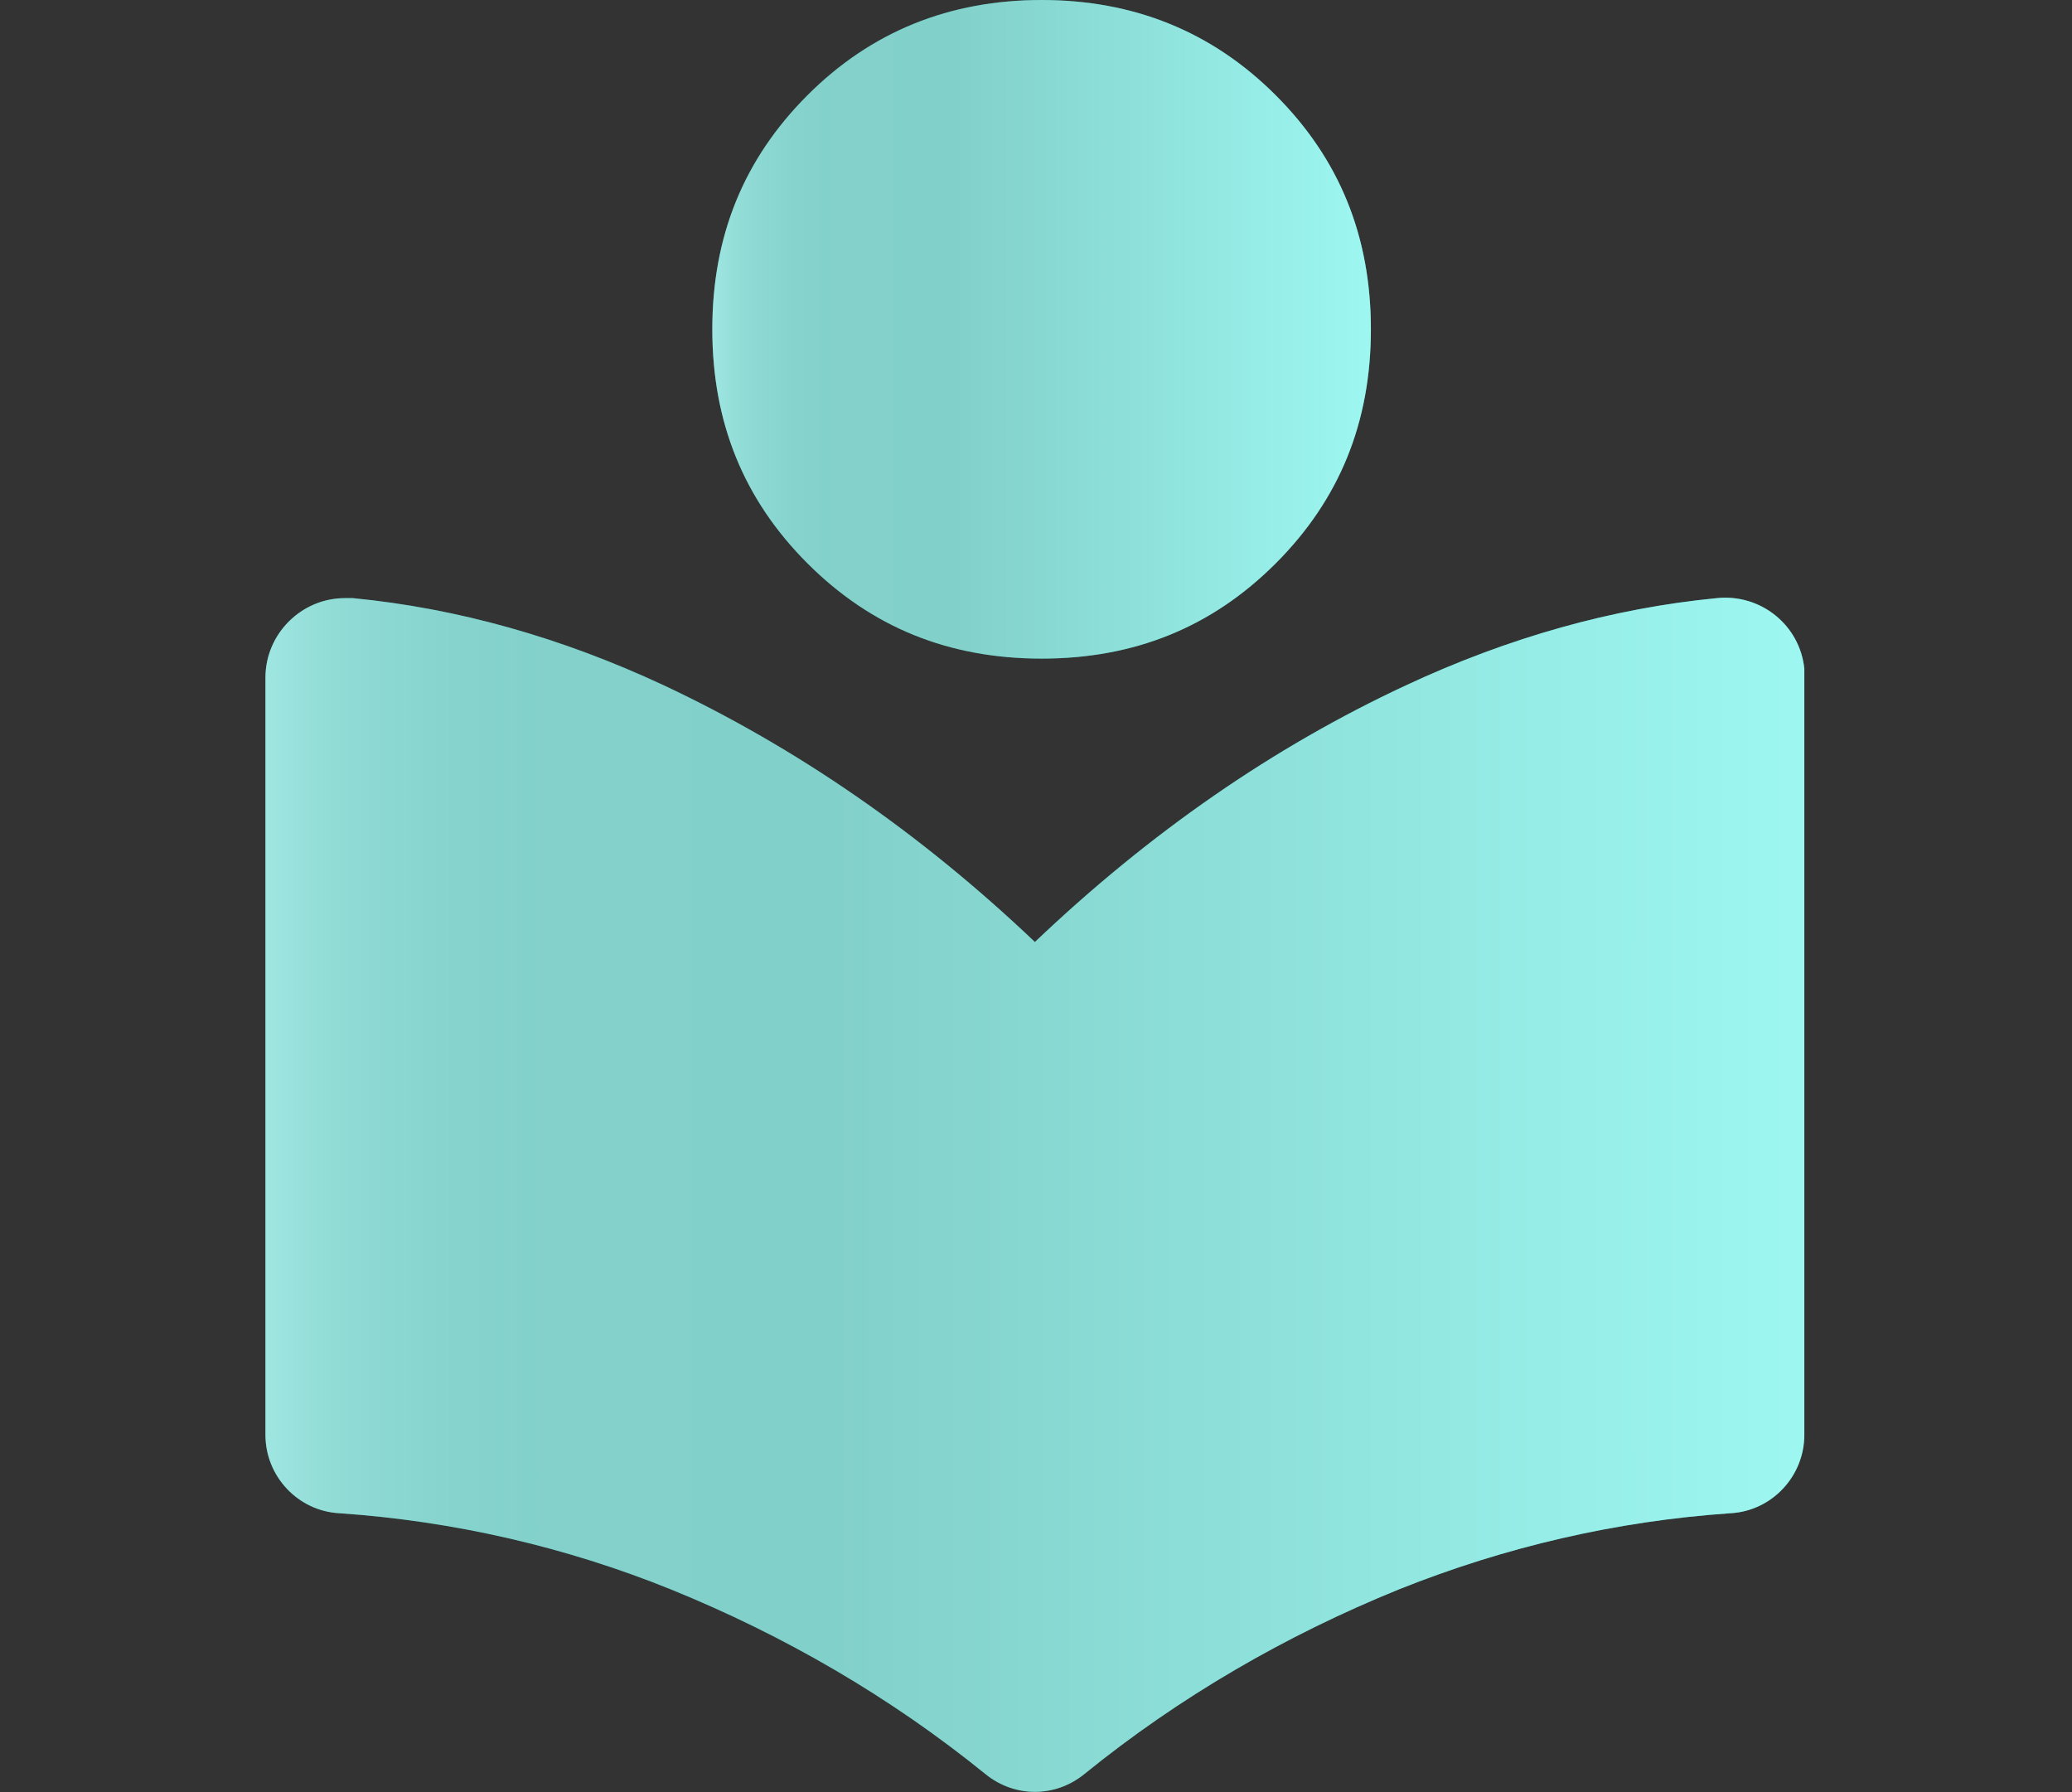 <?xml version="1.0" encoding="UTF-8"?>
<svg xmlns="http://www.w3.org/2000/svg" xmlns:xlink="http://www.w3.org/1999/xlink" viewBox="0 0 18.5 16">
  <rect x="0" y="0" width="18.5" height="16" fill="#333333" stroke="none"/>
  <defs>
    <style>
      .cls-1 {
        mix-blend-mode: screen;
      }

      .cls-1, .cls-2 {
        isolation: isolate;
      }

      .cls-3 {
        fill: url(#linear-gradient-2);
      }

      .cls-4 {
        fill: url(#linear-gradient);
      }

      .cls-5 {
        fill: #fff;
      }

      .cls-6 {
        opacity: .5;
      }
    </style>
    <linearGradient id="linear-gradient" x1="6.37" y1="2.94" x2="12.24" y2="2.94" gradientUnits="userSpaceOnUse">
      <stop offset="0" stop-color="#3eccc3"/>
      <stop offset=".03" stop-color="#2abdb2"/>
      <stop offset=".07" stop-color="#19b0a4"/>
      <stop offset=".12" stop-color="#0da79b"/>
      <stop offset=".18" stop-color="#06a295"/>
      <stop offset=".37" stop-color="#05a194"/>
      <stop offset="1" stop-color="#3beee2"/>
    </linearGradient>
    <linearGradient id="linear-gradient-2" x1="2.39" y1="10.67" x2="16.11" y2="10.67" xlink:href="#linear-gradient"/>
  </defs>
  <g class="cls-2">
    <g id="Layer_1" data-name="Layer 1">
      <g>
        <g id="Layer_2" data-name="Layer 2" class="cls-1">
          <g id="maps">
            <g id="_04.library" data-name=" 04.library">
              <path class="cls-4" d="M12.24,2.94c0,.83-.28,1.52-.85,2.09-.57.57-1.26.85-2.09.85s-1.52-.28-2.09-.85-.85-1.26-.85-2.09.28-1.52.85-2.09S8.48,0,9.3,0s1.52.28,2.09.85.85,1.26.85,2.09Z"/>
              <path class="cls-3" d="M16.11,6.05v6.76c0,.37-.29.68-.66.7-1.02.07-2.01.3-2.96.68-1.01.41-1.96.96-2.81,1.65-.26.21-.62.21-.88,0-.85-.69-1.8-1.24-2.81-1.65-.94-.38-1.94-.61-2.96-.68-.37-.02-.66-.33-.66-.7v-6.76c0-.39.32-.71.71-.71.02,0,.05,0,.07,0,.93.09,1.86.35,2.78.78,1.17.55,2.28,1.31,3.31,2.29,1.03-.98,2.13-1.74,3.31-2.29.92-.43,1.85-.69,2.78-.78.39-.04.74.24.78.63,0,.02,0,.05,0,.07h0Z"/>
            </g>
          </g>
        </g>
        <g id="Layer_2-2" data-name="Layer 2" class="cls-6">
          <g id="maps-2" data-name="maps">
            <g id="_04.library-2" data-name=" 04.library">
              <path class="cls-5" d="M12.24,2.94c0,.83-.28,1.52-.85,2.09-.57.57-1.26.85-2.09.85s-1.52-.28-2.09-.85-.85-1.26-.85-2.09.28-1.52.85-2.09S8.48,0,9.3,0s1.52.28,2.09.85.85,1.26.85,2.09Z"/>
              <path class="cls-5" d="M16.11,6.05v6.76c0,.37-.29.68-.66.7-1.02.07-2.01.3-2.96.68-1.01.41-1.96.96-2.81,1.65-.26.21-.62.21-.88,0-.85-.69-1.8-1.24-2.81-1.65-.94-.38-1.94-.61-2.96-.68-.37-.02-.66-.33-.66-.7v-6.76c0-.39.32-.71.71-.71.02,0,.05,0,.07,0,.93.09,1.86.35,2.78.78,1.17.55,2.28,1.31,3.31,2.29,1.03-.98,2.13-1.74,3.31-2.29.92-.43,1.85-.69,2.78-.78.39-.04.74.24.78.63,0,.02,0,.05,0,.07h0Z"/>
            </g>
          </g>
        </g>
      </g>
    </g>
  </g>
</svg>